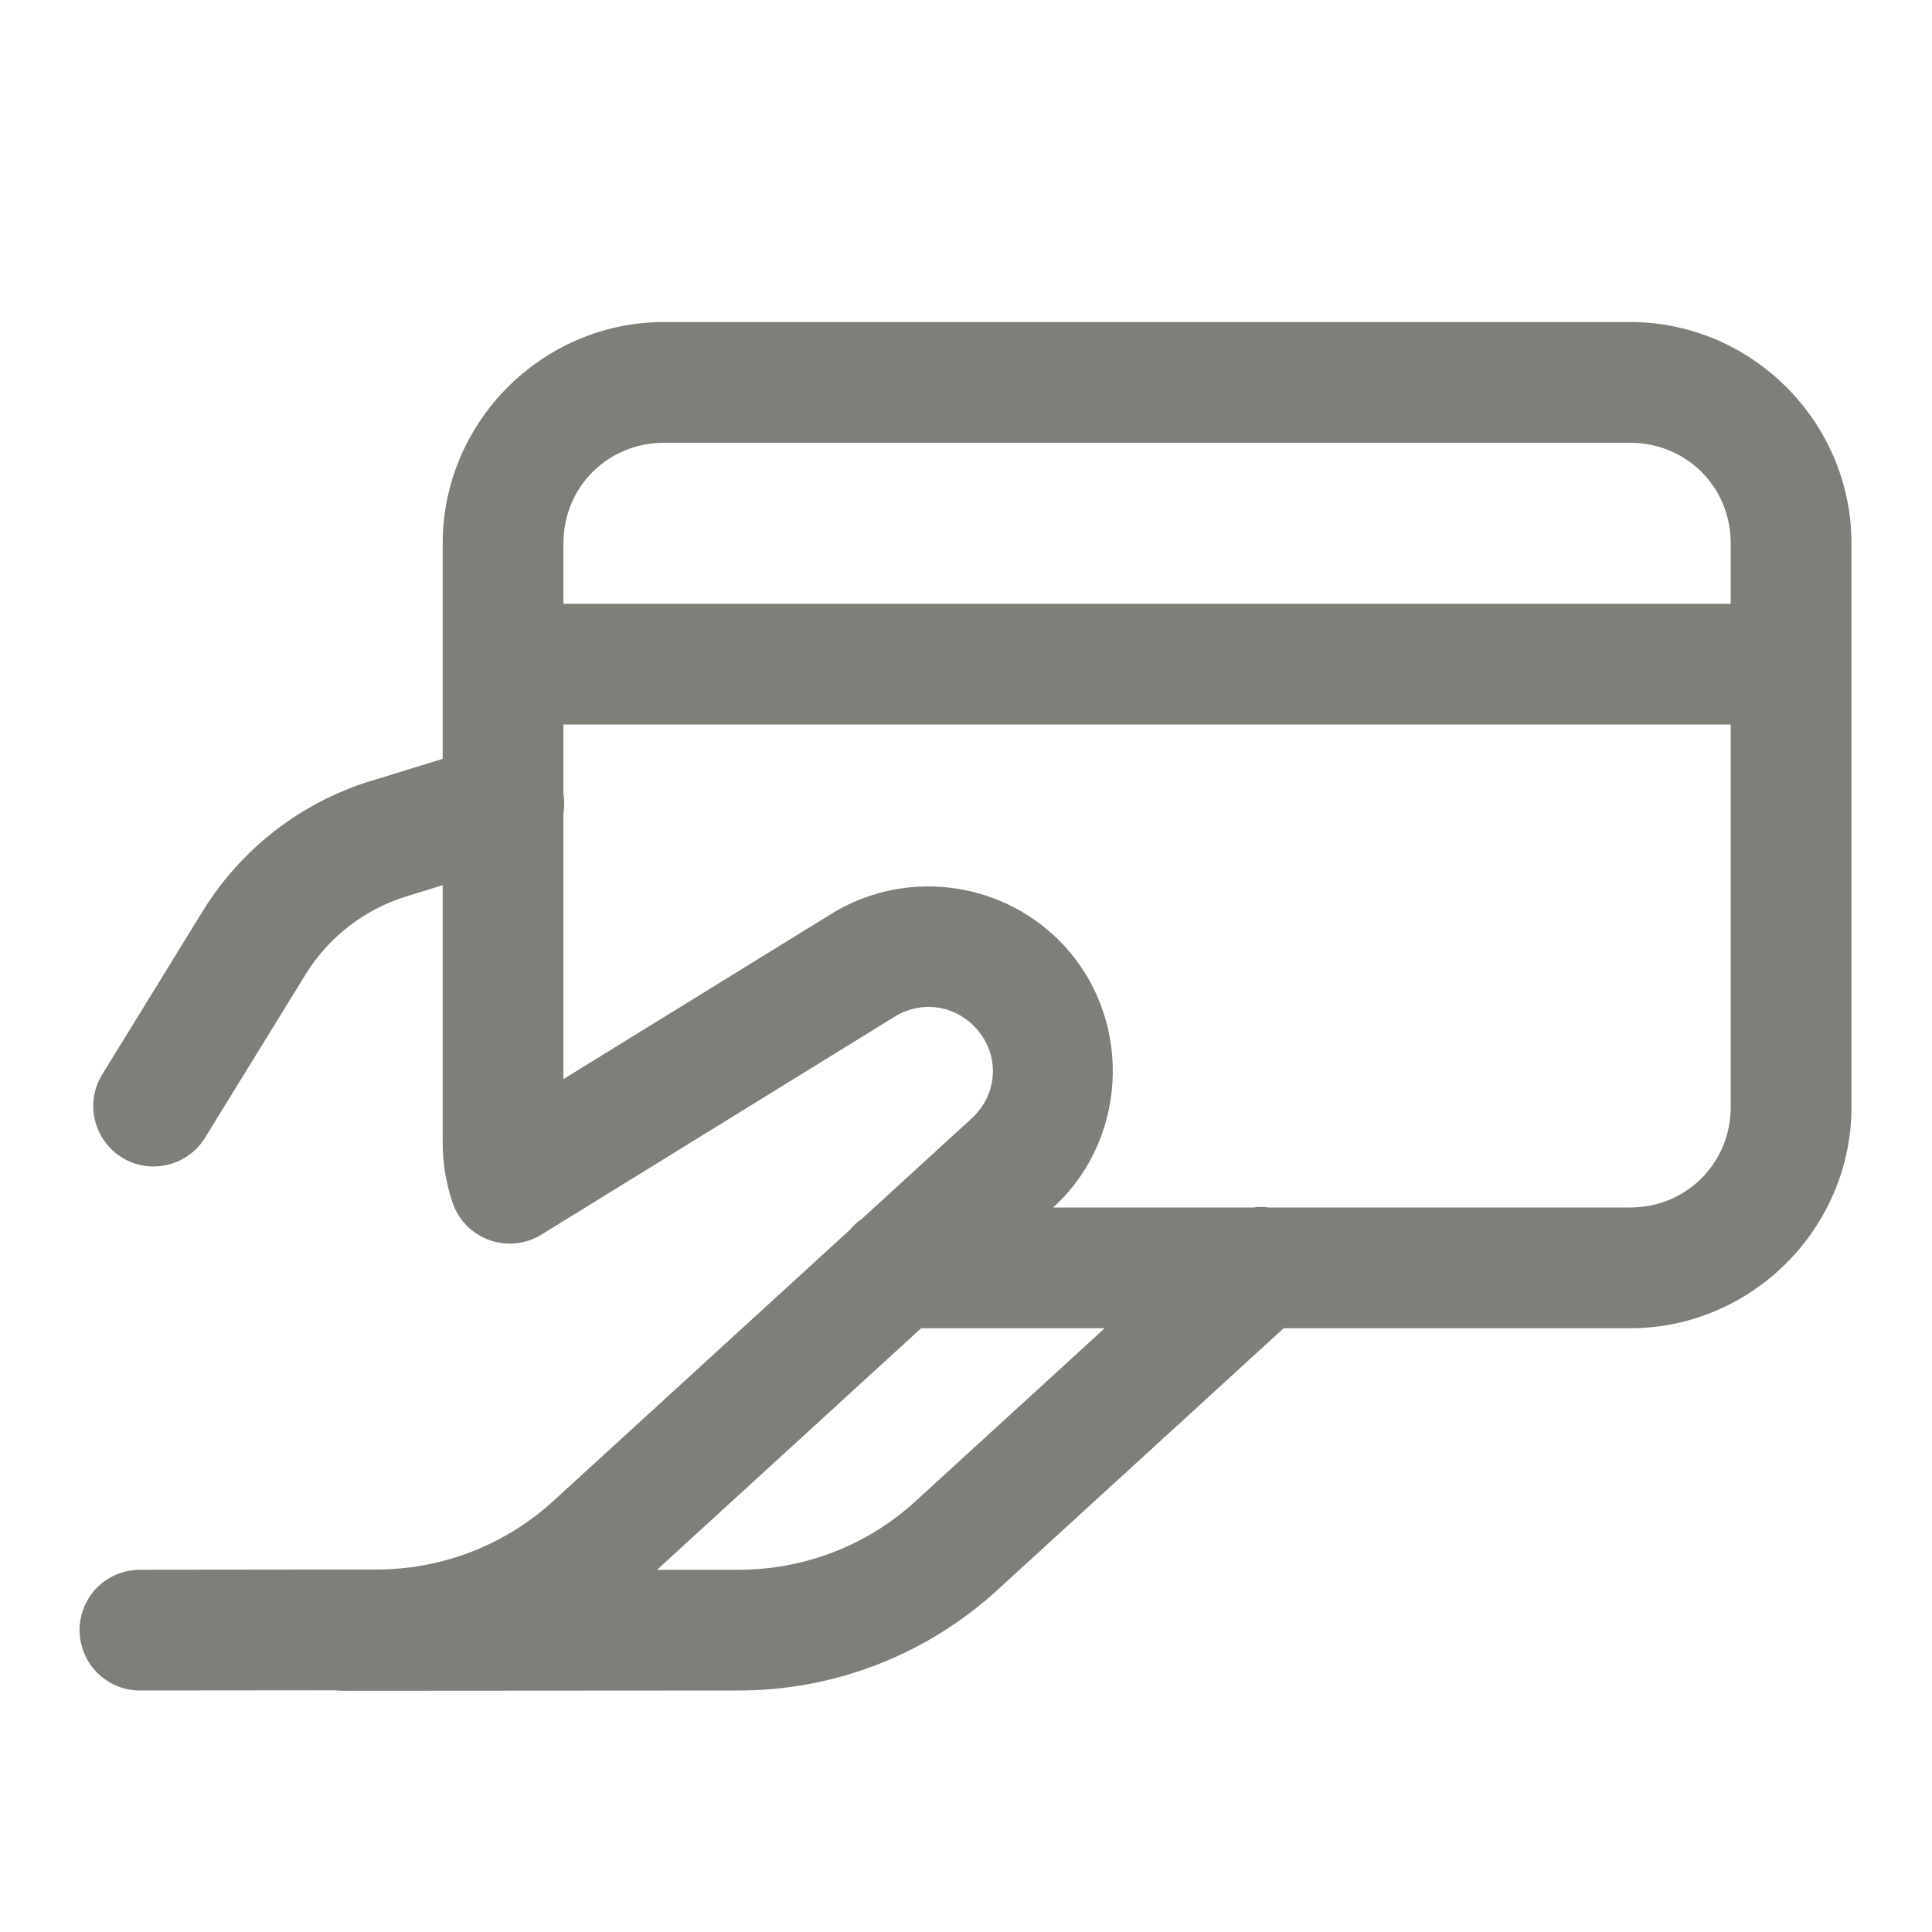 <svg width="22" height="22" viewBox="0 0 22 22" fill="none" xmlns="http://www.w3.org/2000/svg">
<path d="M7.562 3.667C6.178 3.667 5.041 4.803 5.041 6.187V8.641L4.225 8.893V8.892C3.427 9.137 2.746 9.665 2.308 10.376L1.171 12.224C1.122 12.3 1.088 12.386 1.072 12.476C1.057 12.566 1.059 12.659 1.079 12.748C1.1 12.837 1.137 12.921 1.191 12.995C1.244 13.07 1.311 13.133 1.389 13.181C1.467 13.229 1.554 13.261 1.644 13.275C1.734 13.289 1.827 13.284 1.915 13.262C2.004 13.24 2.087 13.201 2.161 13.146C2.234 13.092 2.296 13.023 2.342 12.944L3.479 11.097C3.742 10.67 4.151 10.354 4.629 10.207L5.041 10.08V13.017C5.041 13.253 5.081 13.482 5.154 13.696C5.187 13.794 5.242 13.883 5.315 13.956C5.387 14.03 5.475 14.086 5.572 14.121C5.67 14.156 5.773 14.168 5.876 14.157C5.979 14.147 6.078 14.113 6.165 14.059L10.172 11.587C10.175 11.585 10.178 11.584 10.18 11.582C10.472 11.396 10.843 11.436 11.088 11.681C11.385 11.978 11.378 12.438 11.074 12.727L9.817 13.877C9.767 13.911 9.722 13.952 9.683 13.998C9.682 13.999 9.681 14.001 9.68 14.002L6.301 17.092C5.753 17.593 5.037 17.871 4.294 17.872L1.603 17.875C1.512 17.874 1.421 17.891 1.337 17.925C1.252 17.959 1.175 18.009 1.11 18.073C1.046 18.137 0.994 18.214 0.959 18.298C0.924 18.382 0.906 18.472 0.906 18.563C0.906 18.654 0.925 18.744 0.96 18.828C0.995 18.913 1.047 18.989 1.112 19.053C1.177 19.116 1.254 19.167 1.338 19.201C1.423 19.235 1.513 19.251 1.604 19.25L3.809 19.248C3.838 19.251 3.866 19.253 3.895 19.253L8.419 19.25C9.506 19.249 10.553 18.841 11.355 18.108L14.617 15.125H18.562C19.946 15.125 21.083 13.988 21.083 12.604V6.187C21.083 4.803 19.946 3.667 18.562 3.667H7.562ZM7.562 5.042H18.562C19.203 5.042 19.708 5.546 19.708 6.187V6.875H6.416V6.187C6.416 5.546 6.921 5.042 7.562 5.042ZM6.416 8.25H19.708V12.604C19.708 13.245 19.203 13.75 18.562 13.75H14.447C14.42 13.746 14.394 13.744 14.367 13.744C14.335 13.743 14.303 13.745 14.271 13.75H11.992L12.011 13.733C12.014 13.73 12.017 13.727 12.02 13.725C12.873 12.916 12.891 11.54 12.06 10.709C11.365 10.014 10.271 9.894 9.443 10.421L6.416 12.288V9.261C6.428 9.186 6.428 9.11 6.416 9.035V8.25ZM10.489 15.125H12.579L10.426 17.094C9.878 17.596 9.163 17.874 8.419 17.875L7.481 17.876L10.489 15.125Z" fill="#7F7E79"/>
</svg>
